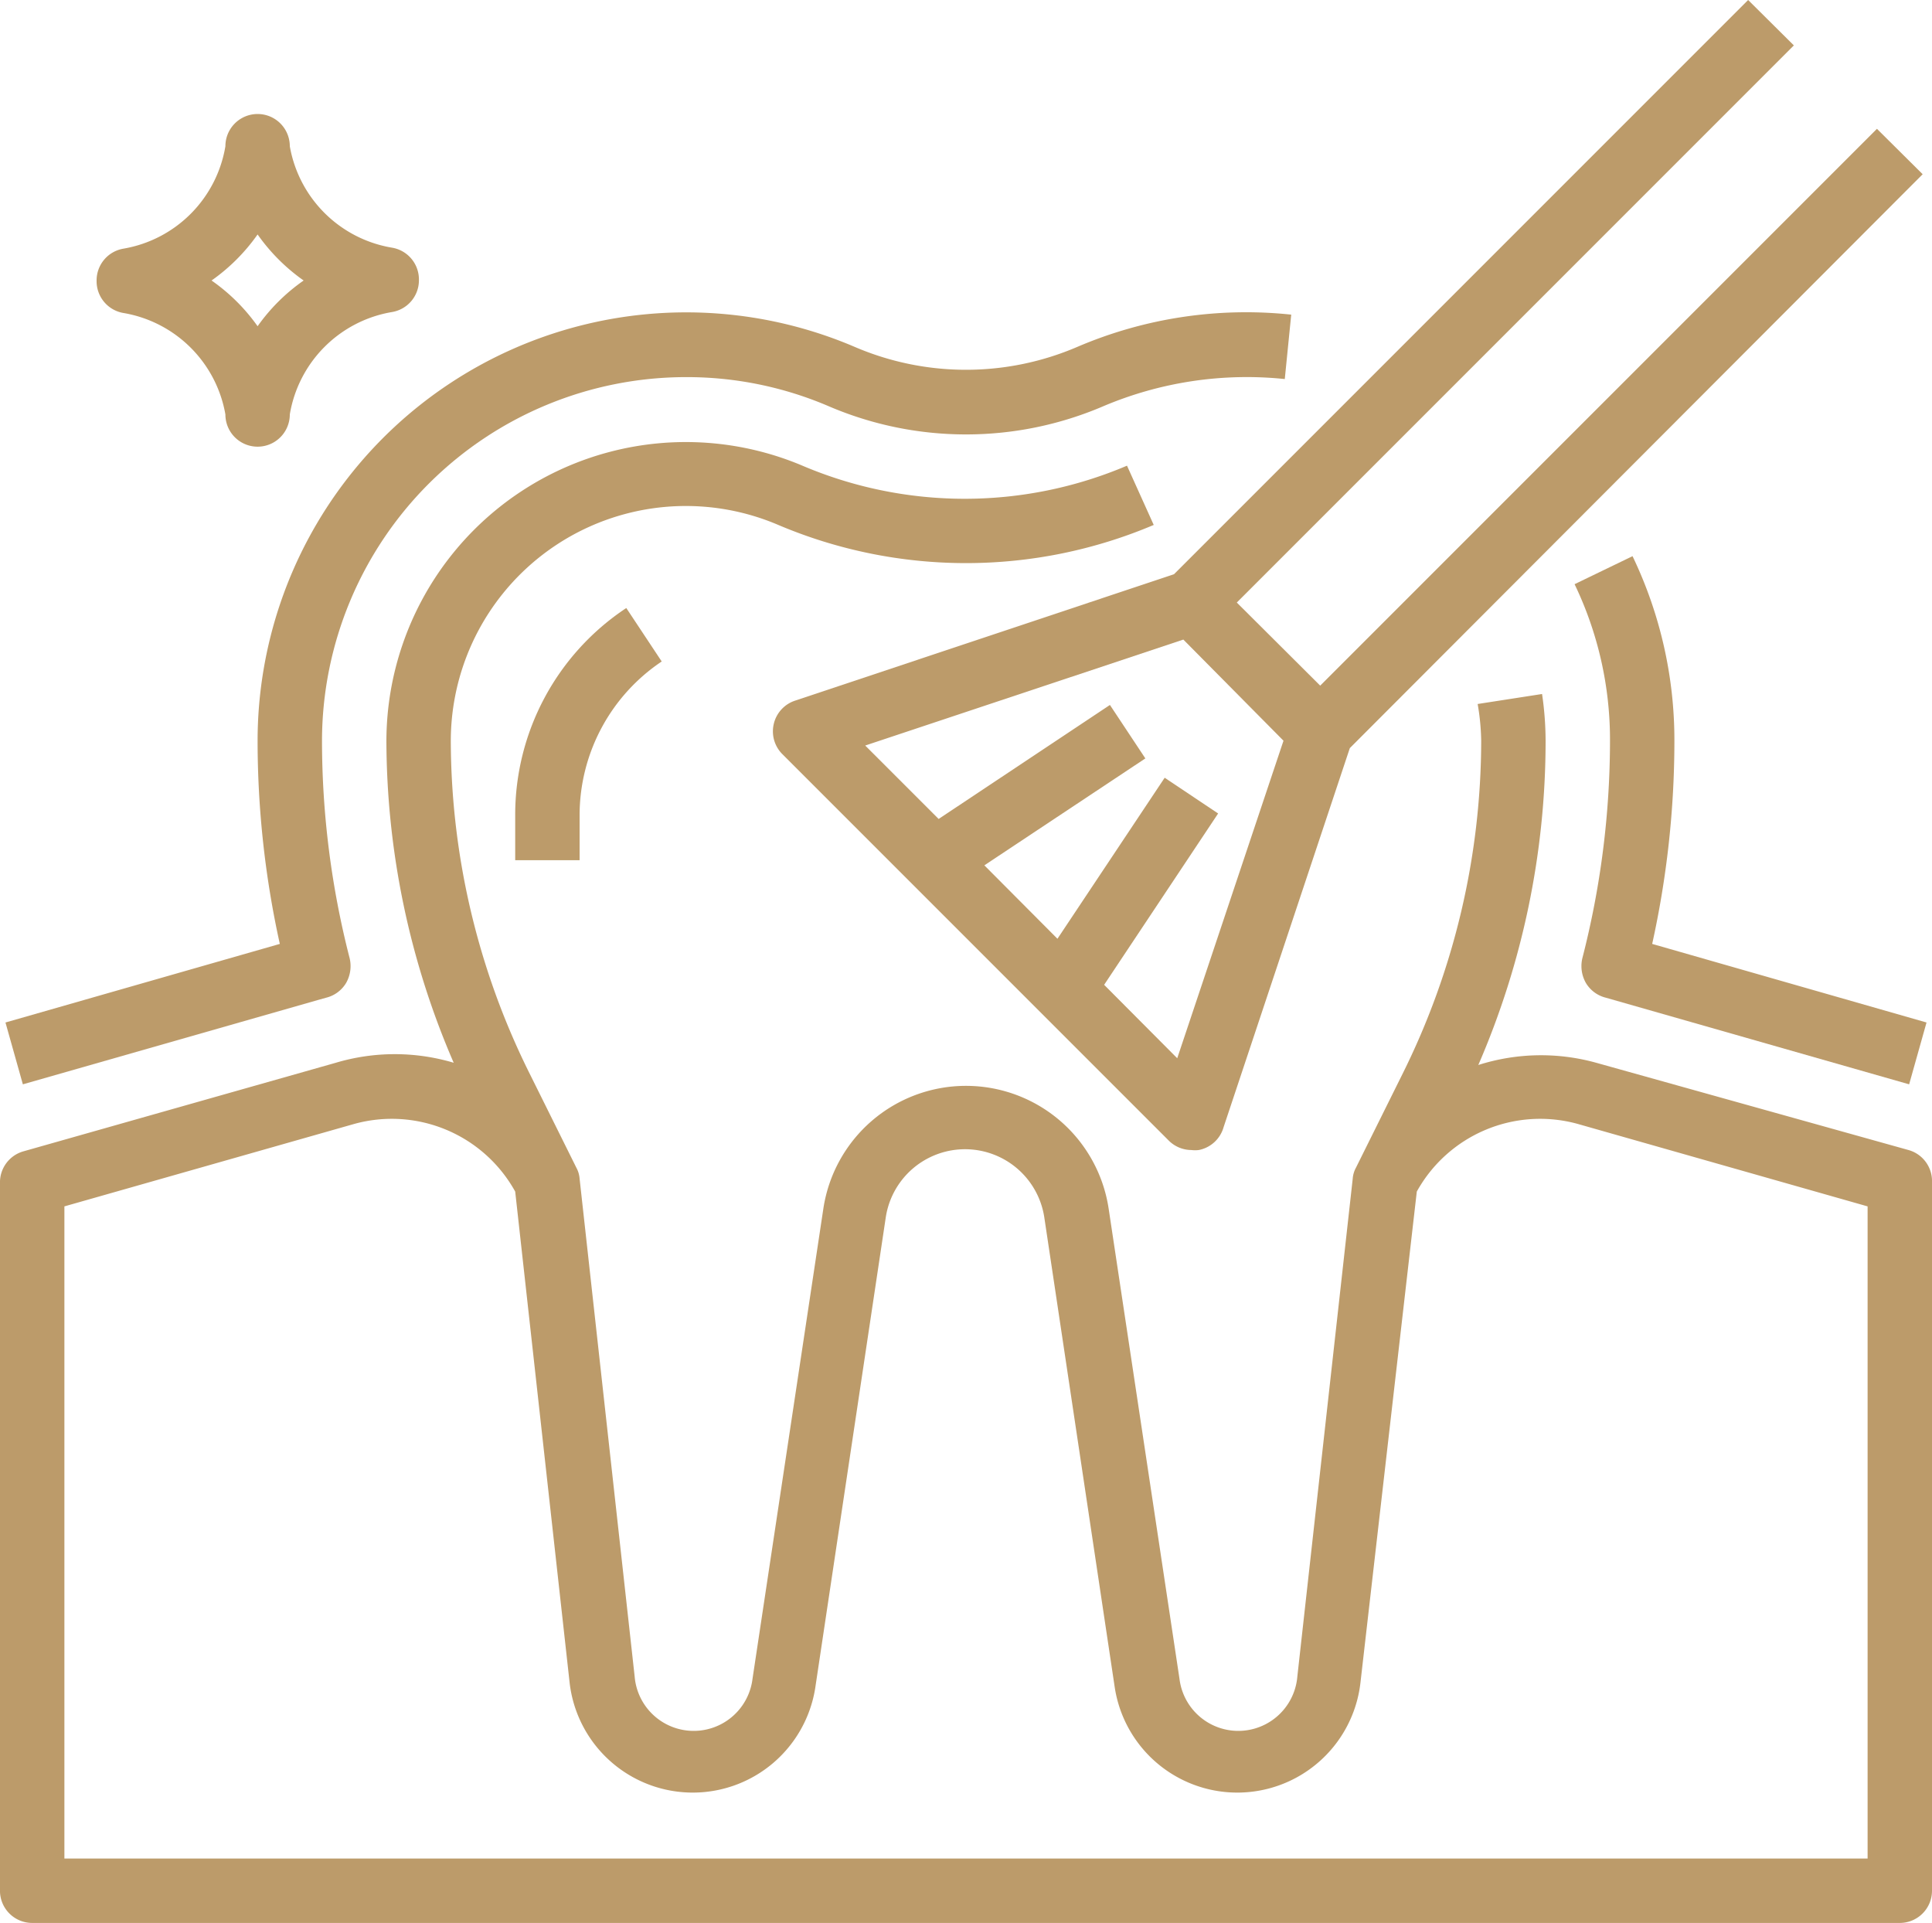 <svg xmlns="http://www.w3.org/2000/svg" viewBox="0 0 60 59.71"><defs><style>.cls-1{fill:#bc9b6a;}</style></defs><title>Varlık 6</title><g id="katman_2" data-name="katman 2"><g id="outline"><path class="cls-1" d="M16,25.31v1.4h2v-1.4a5.75,5.75,0,0,1,2.55-4.77l-1.1-1.66A7.7,7.7,0,0,0,16,25.31Z"/><path class="cls-1" d="M24.68,21.76a1,1,0,0,0-.65.72,1,1,0,0,0,.26.93l12,12a1,1,0,0,0,.71.3.91.91,0,0,0,.23,0A1,1,0,0,0,38,35l3.92-11.77L59.71,5.41,58.29,4,41,21.29l-2.59-2.58,17.3-17.3L54.29,0,36.46,17.83Zm11.88,11.1-2.27-2.28,3.54-5.32-1.66-1.11-3.33,5-2.27-2.28,5-3.32-1.1-1.66-5.32,3.54-2.28-2.28,9.88-3.29L39.86,23Z"/><path class="cls-1" d="M1,59.71H59a1,1,0,0,0,1-1v-22a1,1,0,0,0-.73-1L49.57,33a6.41,6.41,0,0,0-3.66.07A25.3,25.3,0,0,0,48,23a10.11,10.11,0,0,0-.11-1.45l-2,.31A7.3,7.3,0,0,1,46,23a23.28,23.28,0,0,1-2.45,10.36l-1.44,2.9a.83.83,0,0,0-.1.34L40.29,52.06a1.84,1.84,0,0,1-3.66.07l-2.2-14.6a4.48,4.48,0,0,0-8.86,0l-2.2,14.6a1.84,1.84,0,0,1-3.66-.07L18,36.6a.83.83,0,0,0-.1-.34l-1.44-2.9A23.28,23.28,0,0,1,14,23a7.3,7.3,0,0,1,10.17-6.7,14.93,14.93,0,0,0,11.66,0L35,14.46a12.87,12.87,0,0,1-10.08,0A9.3,9.3,0,0,0,12,23a25.3,25.3,0,0,0,2.09,10A6.41,6.41,0,0,0,10.43,33L.73,35.75a1,1,0,0,0-.73,1v22A1,1,0,0,0,1,59.71ZM2,37.46l9-2.56A4.38,4.38,0,0,1,16,37l1.69,15.25a3.85,3.85,0,0,0,7.63.15l2.19-14.61a2.49,2.49,0,0,1,4.92,0l2.19,14.61a3.85,3.85,0,0,0,7.63-.15L44,37A4.38,4.38,0,0,1,49,34.9l9,2.56V57.71H2Z"/><path class="cls-1" d="M49.25,30.52a1,1,0,0,0,.62.46l9.42,2.69.54-1.92-8.52-2.44A29.25,29.25,0,0,0,52,23a13.2,13.2,0,0,0-1.3-5.73l-1.8.87A11.15,11.15,0,0,1,50,23a27.18,27.18,0,0,1-.86,6.76A1.06,1.06,0,0,0,49.25,30.52Z"/><path class="cls-1" d="M21.3,11.71a11.18,11.18,0,0,1,4.45.91,10.82,10.82,0,0,0,8.5,0,11.42,11.42,0,0,1,5.65-.85l.2-2a13.31,13.31,0,0,0-6.64,1,8.76,8.76,0,0,1-6.92,0A13.31,13.31,0,0,0,8,23a29.25,29.25,0,0,0,.69,6.31L.17,31.75l.54,1.92,9.17-2.62.25-.07a1,1,0,0,0,.62-.46,1.06,1.06,0,0,0,.11-.76A27.18,27.18,0,0,1,10,23,11.31,11.31,0,0,1,21.3,11.71Z"/><path class="cls-1" d="M9,4.54a1,1,0,0,0-2,0A3.87,3.87,0,0,1,3.84,7.72a1,1,0,0,0-.84,1,1,1,0,0,0,.84,1A3.87,3.87,0,0,1,7,12.87a1,1,0,0,0,2,0,3.87,3.87,0,0,1,3.17-3.18,1,1,0,0,0,.84-1,1,1,0,0,0-.84-1A3.87,3.87,0,0,1,9,4.54ZM8,10.13A5.85,5.85,0,0,0,6.57,8.71,5.89,5.89,0,0,0,8,7.28,5.89,5.89,0,0,0,9.43,8.71,5.85,5.85,0,0,0,8,10.13Z"/></g></g></svg>
